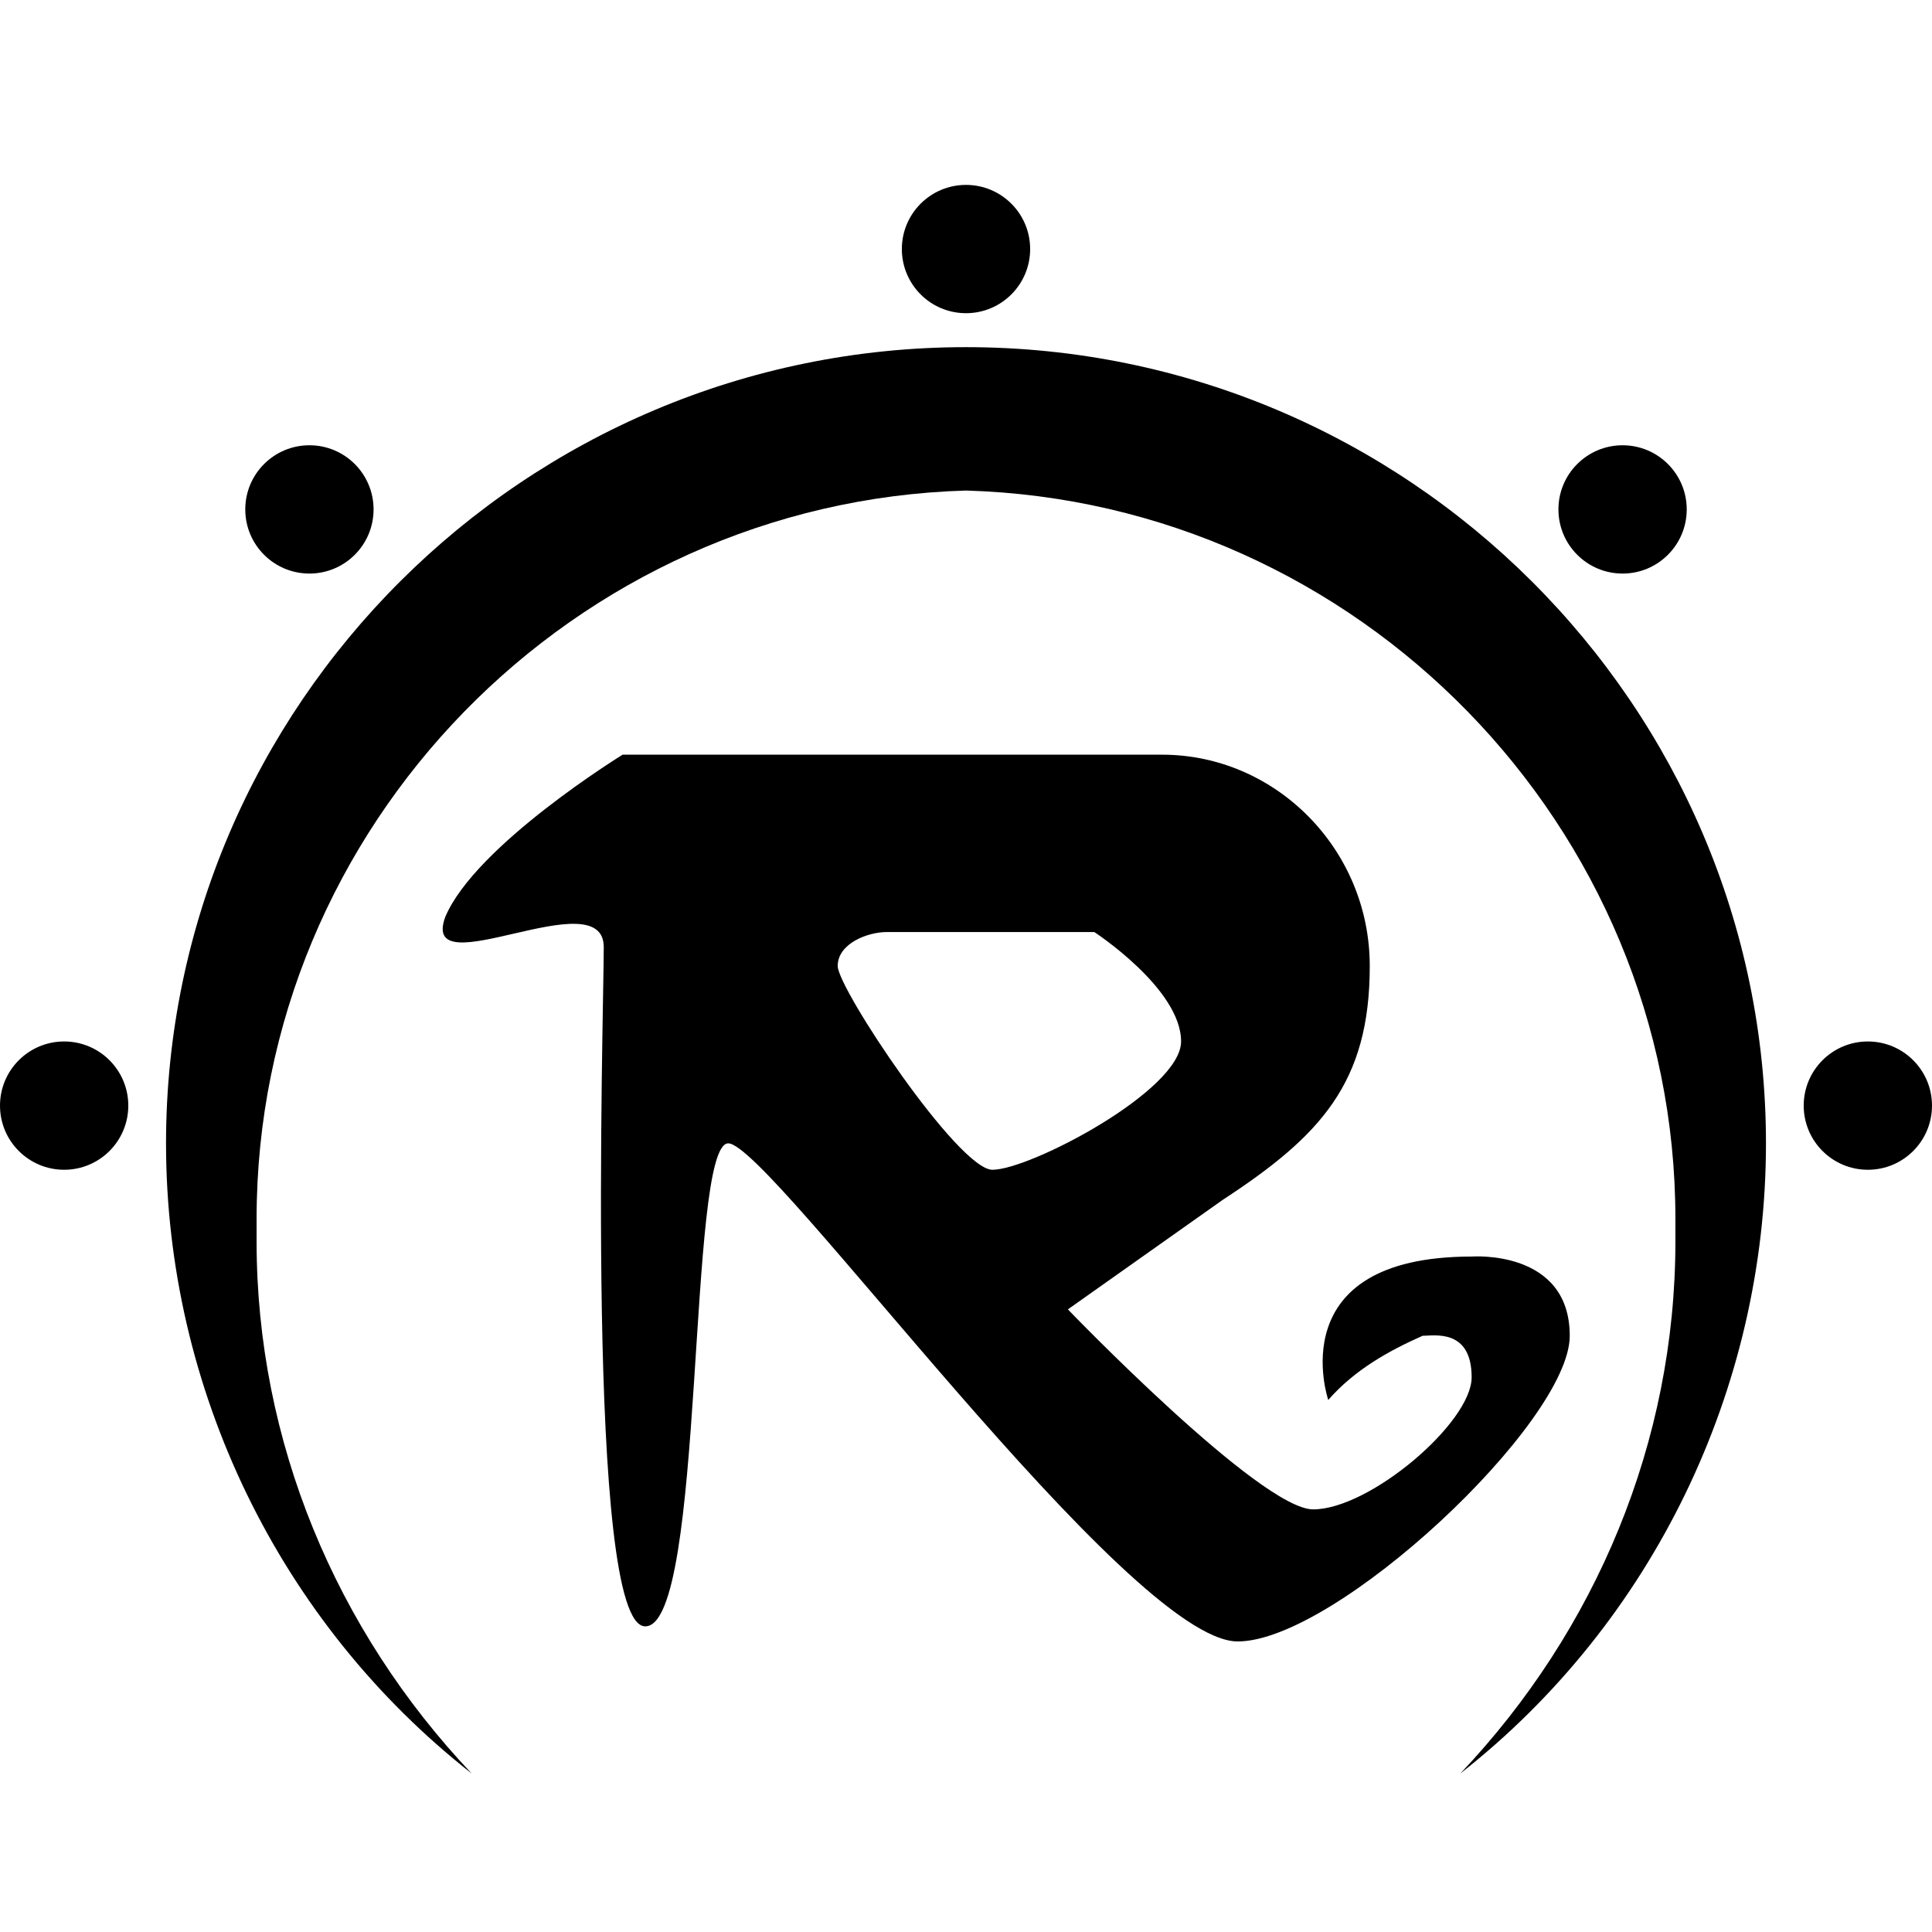 <?xml version="1.0" encoding="UTF-8"?>
<!DOCTYPE svg PUBLIC "-//W3C//DTD SVG 1.1//EN" "http://www.w3.org/Graphics/SVG/1.1/DTD/svg11.dtd">
<!-- Creator: CorelDRAW X8 -->
<svg xmlns="http://www.w3.org/2000/svg" xml:space="preserve" width="512px" height="512px" version="1.1" style="shape-rendering:geometricPrecision; text-rendering:geometricPrecision; image-rendering:optimizeQuality; fill-rule:evenodd; clip-rule:evenodd"
viewBox="0 0 512 512"
 xmlns:xlink="http://www.w3.org/1999/xlink"
 data-name="draw on this one">
 <defs>
  <style type="text/css">
   <![CDATA[
    .fil0 {fill:#000}
   ]]>
  </style>
 </defs>
 <g id="Layer_x0020_1">
  <path class="fil0" d="M256 92c0,0 0,0 0,0 -117,0 -212,95 -212,211 0,65 30,127 81,167 -36,-38 -57,-88 -57,-141 0,0 0,-1 0,-1 0,-2 0,-3 0,-5 0,-104 84,-190 188,-193 104,3 188,89 188,193 0,2 0,3 0,5 0,0 0,1 0,1 0,53 -21,103 -57,141 51,-40 81,-102 81,-167 0,-116 -95,-211 -212,-211 0,0 0,0 0,0l0 0z"/>
  <circle class="fil0" cx="256" cy="66" r="17"/>
  <circle class="fil0" cx="82" cy="135" r="17"/>
  <circle class="fil0" cx="17" cy="293" r="17"/>
  <circle class="fil0" cx="430" cy="135" r="17"/>
  <circle class="fil0" cx="495" cy="293" r="17"/>
  <path class="fil0" d="M390 333c-51,0 -38,38 -38,38 7,-8 16,-13 25,-17 3,0 13,-2 13,11 0,12 -27,35 -42,35 -14,0 -65,-53 -65,-53l41 -29c26,-17 39,-31 39,-62 0,-31 -25,-56 -55,-56 0,0 0,0 0,0l-143 0c0,0 -39,24 -47,43 -7,19 42,-10 42,8 0,18 -5,180 11,180 16,0 11,-128 22,-128 11,0 106,132 135,132 26,0 88,-58 88,-81 0,-23 -26,-21 -26,-21zm-168 -77c0,-6 8,-9 13,-9l55 0c0,0 23,15 23,29 0,13 -40,34 -50,34 -9,0 -41,-48 -41,-54z"/>
 </g>
</svg>
